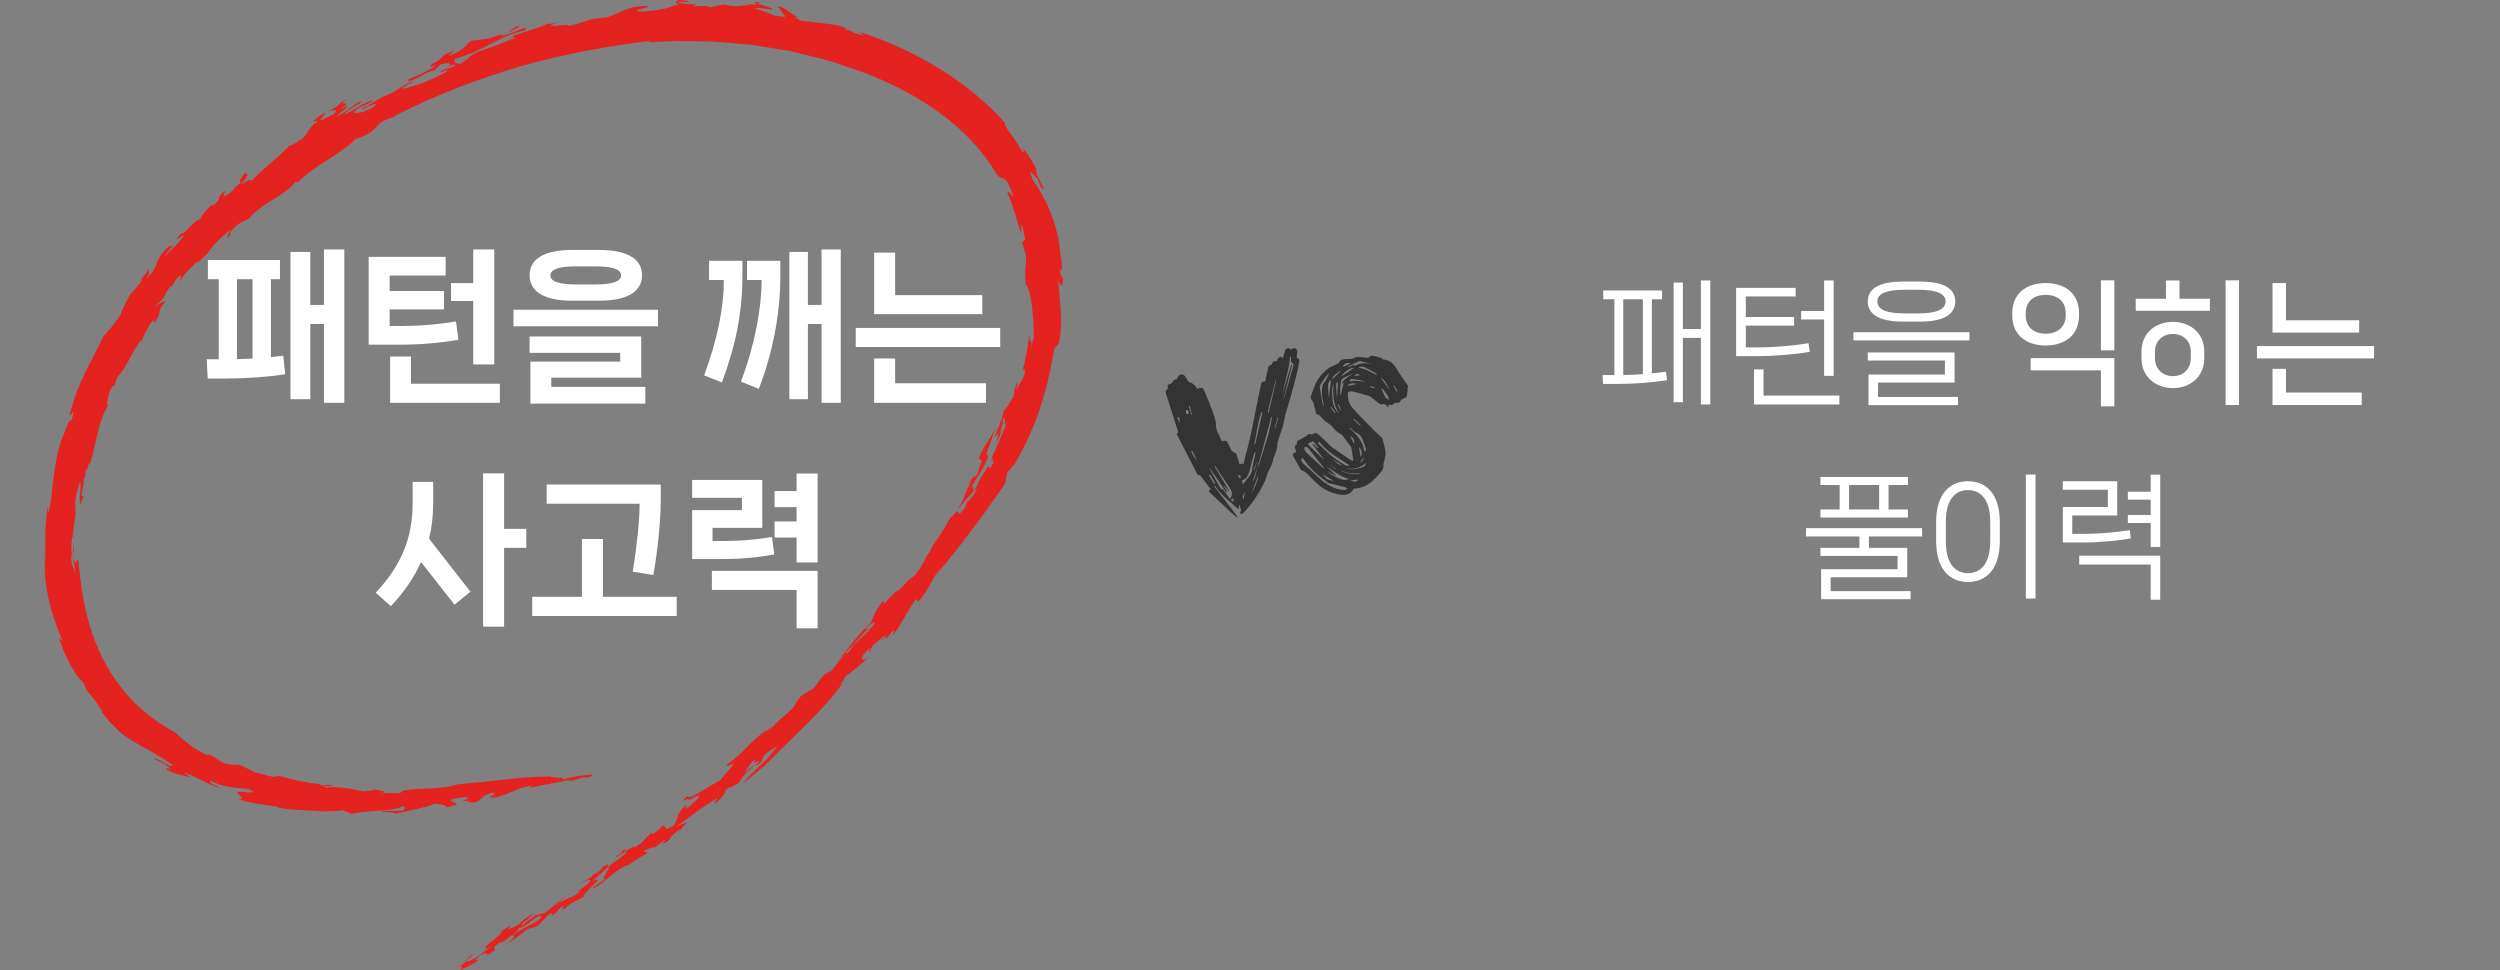<svg width="670" height="260" viewBox="0 0 670 260" fill="none" xmlns="http://www.w3.org/2000/svg">
<rect x="0" y="0" width="670" height="260" fill="#808080" stroke="none"/>
<path d="M79.146 48.784L79.917 48.844C82.142 46.385 85.159 44.574 87.947 42.757C89.352 41.865 90.68 40.931 91.937 40.057C93.203 39.197 94.337 38.292 95.254 37.295C102.958 34.75 98.933 33.184 106.154 31.154L105.817 31.042C116.527 25.603 128.078 21.098 139.702 17.722C151.362 14.434 163.043 12.303 174.075 10.981L174.057 11.343C176.286 11.229 178.511 11.115 180.733 11.003C182.956 10.986 185.169 11.072 187.38 11.092C191.817 10.998 196.184 11.638 200.566 11.938C202.754 12.117 204.894 12.606 207.062 12.917C209.21 13.323 211.407 13.489 213.503 14.106C217.731 15.182 222.019 16.048 226.092 17.602C228.146 18.316 230.231 18.956 232.262 19.722C234.279 20.516 236.27 21.367 238.221 22.284C242.135 24.098 245.882 26.195 249.416 28.554C256.477 33.262 262.608 39.189 266.832 46.273C268.623 48.81 268.426 46.764 270.086 48.975C270.549 50.075 271.794 52.475 271.331 52.686C270.18 50.687 270.334 52.035 269.857 51.401C271.509 54.803 272.551 59.573 273.794 62.758L273.648 59.85C274.194 61.084 274.608 63.147 274.751 64.352C274.371 63.915 274.079 65.743 273.751 64.755C274.462 66.438 274.782 67.663 274.905 68.617C275.042 69.571 275.048 70.245 274.974 70.885C274.762 72.182 274.625 73.293 274.931 76.316C276.31 77.455 277.13 85.291 277.056 90.612L276.268 93.26C276.879 89.678 275.445 93.172 276.156 88.764C275.311 92.392 275.136 95.886 274.011 99.251C274.485 98.668 274.828 98.934 274.582 100.353C273.862 102.424 273.151 102.41 272.348 104.761L272.74 102.307C271.791 103.735 271.96 105.275 271.474 106.743C270.852 107.052 269.429 110.465 269.12 109.637C268.512 112.985 267.669 113.916 266.507 117.358C268.655 114.205 266.684 118.518 267.249 118.33C267.832 117.027 268.375 115.71 268.886 114.379C266.107 119.715 269.609 112.556 268.623 112.628C270.115 110.197 268.378 116.747 270.146 112.354C269.215 115.039 268.523 116.621 267.784 118.195C267.078 119.789 266.335 121.38 265.264 124.131C266.787 120.932 265.447 125.002 266.572 123.446C264.427 127.413 265.767 124.28 264.604 125.225C263.433 127.371 262.542 127.879 261.922 130.139C259.605 133.372 261.693 129.299 260.331 130.807C260.457 130.027 262.068 127.796 263.273 125.697C264.51 123.608 265.347 121.677 264.253 121.7C265.201 119.898 265.67 117.367 266.921 114.756C265.647 116.964 263.456 119.892 262.325 122.846L263.19 123.506C262.016 125.602 262.433 126.419 261.436 127.862C261.648 126.911 260.397 128.108 259.468 129.813C259.885 129.422 260.257 128.736 260.305 129.019C258.471 132.118 258.831 132.944 256.583 136.646C258.814 133.843 259.471 133.395 261.659 130.81C261.828 131.975 260.485 132.867 259.5 134.578C259.574 134.272 259.777 133.915 259.34 134.323L258.471 136.272C255.698 139.802 257.894 135.212 255.512 138.031C253.544 139.751 253.804 141.082 252.353 142.447C252.484 142.385 252.624 142.322 252.732 142.253C252.467 142.596 252.27 142.836 252.118 143.007C252.138 143.007 252.164 143.002 252.181 143.01C250.867 144.987 249.267 146.972 249.302 147.849C248.945 147.892 248.076 149.537 247.736 150.257C247.094 151.44 245.622 154.356 243.651 155.31L243.74 155.193C241.783 157.436 240.032 158.995 240.224 158.316L236.941 161.82L236.719 160.952C234.031 164.389 234.676 164.377 233.234 167.097C230.806 169.128 227.443 173.464 226.212 175.146C225.955 175.378 225.59 175.758 225.018 176.415L226.486 175.286C224.113 177.743 224.681 177.709 223.133 179.348C223.501 179.054 223.579 179.034 222.63 179.871C222.356 180.137 222.056 180.425 221.699 180.774C221.725 180.637 222.079 180.28 222.453 179.937L221.993 180.065C219.559 181.516 219.434 183.419 217.16 185.281C217.337 185.067 217.634 184.699 217.848 184.493C216.546 185.516 214.149 186.447 214.115 187.375C213.792 187.584 213.472 188.081 213.186 188.595L212.255 189.372C212.629 189.046 212.924 188.803 213.175 188.609C212.792 189.289 212.472 189.98 212.292 189.937C211.287 190.909 210.224 191.817 209.184 192.751C208.53 193.223 207.813 194.031 207.248 194.705L206.522 194.974C205.442 196.059 205.314 195.933 205.385 195.748C200.86 198.653 199.689 201.664 194.845 204.834C194.367 205.946 196.279 204.54 196.596 204.623C196.204 205.531 193.965 207.957 192.871 209.211C190.457 210.336 184.092 214.924 184.395 213.304C180.665 216.186 185.935 212.867 184.318 214.615L183.87 214.924C185.224 214.004 186.429 213.461 187.369 213.158C188.012 213.37 184.872 216.141 183.761 216.803L183.97 215.638C180.736 218.574 182.179 218.917 180.53 221.234C177.614 223.173 178.748 221.359 177.745 221.274L174.954 223.636L174.6 223.173C172.803 224.722 172.689 225.49 169.927 227.284C171.504 225.43 165.656 229.783 167.853 227.238C166.268 228.147 166.493 229.355 165.279 229.264C164.611 230.5 166.796 228.572 167.659 228.198C168.793 228.489 164.645 230.86 162.994 232.317C162.577 232.046 163.868 231.026 161.591 232.263C161.363 232.854 160.18 234.028 158.746 234.52C159.081 235.005 156.381 236.236 155.147 237.016C156.578 236.202 158.795 235.239 158.184 236.254C157.249 237.156 156.395 237.867 153.919 239.419L155.744 238.533C154.084 240.653 151.908 240.376 149.134 242.481C150.194 241.418 150.934 240.878 151.768 239.827C150.571 240.99 148.171 243.006 146.132 244.575L143.198 245.397C143.112 245.954 140.384 247.103 140.687 247.603C137.379 249.165 142.818 245.472 142.892 244.9C138.828 246.986 140.296 247.674 136.057 249.102L137.034 247.903C135.76 248.597 133.394 250.331 133.1 250.188C133.197 250.356 133.792 249.922 134.577 249.465C134.389 250.922 129.164 253.561 130.215 254.327L132.003 253.39C129.447 255.152 127.858 256.855 125.565 257.632C123.768 258.16 126.307 256.304 127.11 255.515C124.511 256.826 125.659 257.803 122.531 259.357C124.236 258.66 124.131 259.203 123.305 260C125.122 259.112 128.95 257.309 128.056 257.215L127.356 257.458C127.37 257.098 128.284 256.472 128.69 256.075C131.118 254.767 130.087 255.941 130.686 255.884C134.777 253.781 130.427 254.653 134.08 252.587L134.671 252.516C136.262 251.233 138.936 249.634 139.033 248.719C141.033 248.491 142.912 245.966 144.866 245.317C146.095 246.58 138.768 249.002 137.151 250.936C139.23 250.133 136.474 252.276 135.868 253.079C137.751 251.69 139.65 250.339 141.507 248.925C142.098 248.834 144.278 248.485 145.026 247.283L144.541 247.54C146.783 245.914 145.78 245.712 147.931 244.649C148.328 244.589 147.851 245.206 147.757 245.4C149.714 244.369 149.108 244.103 150.271 243.195C152.205 242.129 149.728 244.389 151.374 243.546C153.139 241.578 154.824 241.438 156.65 240.178C155.341 239.901 163.205 234.188 158.772 236.148C160.112 234.988 161.403 233.757 162.72 232.569C164.357 232.026 160.529 235.788 162.191 235.614C161.043 236.428 159.878 237.225 158.692 237.982C160.006 238.653 165.479 232.249 168.559 231.74C170.438 230.48 169.878 230.66 173.663 228.569L172.429 228.144C174.349 227.01 175.277 227.044 175.477 227.141C176.474 226.301 177.428 225.619 178.422 224.927C178.265 225.244 177.994 225.633 177.397 226.153C179.099 225.619 179.351 225.147 179.625 224.545C180.17 223.768 181.259 222.936 182.353 222.076L181.622 223.176C182.23 222.574 182.973 221.831 182.927 221.619C183.375 221.257 183.79 220.894 184.155 220.517C183.747 220.603 182.636 220.685 180.913 221.705C185.187 218.823 188.214 216.161 192.122 213.95C192.199 214.295 191.04 215.786 191.488 215.458C193.276 214.147 194.753 212.179 194.296 211.953C194.656 211.607 194.942 211.35 195.196 211.13C195.69 211.059 196.273 210.942 197.104 210.299C197.353 210.219 197.718 210.028 198.298 209.545C198.284 208.408 201.717 205.906 202.14 205C201.337 205.6 200.435 206.42 199.532 207.271C200.478 205.654 201.215 204.115 202.543 203.54C200.458 206.146 205.759 201.855 202.22 205.349C205.551 203.815 203.063 203.563 206.056 201.364L208.085 200.035C208.247 200.744 205.485 202.926 206.039 202.706C206.439 202.323 206.816 201.912 207.202 201.515C206.322 203.018 201.417 206.94 199.012 210.056L205.025 205.131C206.742 203.383 208.556 201.524 210.447 199.667C212.327 197.802 214.318 195.973 216.18 194.082C219.885 190.283 223.47 186.615 225.781 183.096L225.552 183.365C225.607 183.216 225.57 183.087 225.481 182.839L225.849 182.676L226.632 181.165C228.329 180.208 230.846 177.791 233.142 175.869C232.123 176.619 231.459 176.934 231.148 176.814C230.937 176.115 230.931 175.726 232.945 173.827C233.296 174.101 232.145 175.363 233.768 174.084C232.902 174.721 233.299 173.812 234.059 172.881C235.313 171.916 237.09 170.027 237.447 170.296C237.056 170.91 236.55 171.241 236.176 171.564C235.785 172.178 238.435 169.647 237.276 171.481L239.058 169.299C240.409 168.293 238.787 170.513 239.39 170.17C242.212 166.405 242.989 163.914 245.503 160.504C245.554 160.806 246.288 161.475 246.097 161.255C248.419 158.938 249.719 155.173 251.933 152.197C251.827 152.808 250.887 153.834 250.287 154.793C257.651 146.118 263.122 138.54 269.383 129.653L269.886 126.705L271.814 124.528C274.754 119.621 276.822 114.95 278.458 110.206C280.078 105.464 281.309 100.622 282.241 95.209C282.775 91.832 283.297 93.315 283.86 91.761C284.177 89.89 284.292 88.35 284.377 87.002C284.394 85.642 284.346 84.468 284.286 83.308C284.097 80.986 283.875 78.729 283.635 75.159C283.972 76.127 284.886 77.821 284.854 74.693C284.557 74.119 284.069 73.77 284.097 71.802L284.486 72.776C284.646 71.865 284.586 70.977 284.472 69.854C284.32 68.731 284.072 67.38 283.923 65.506C282.869 58.948 280.212 52.972 276.967 48.576C274.585 43.311 278.213 48.644 277.947 47.573C279.321 51.489 279.221 50.155 279.924 50.852C278.916 48.873 277.536 46.599 277.713 45.228C276.199 42.528 275.573 41.243 273.44 38.989C274.496 40.137 274.888 41.443 273.819 40.423C273.242 39.309 272.02 37.447 270.914 35.944C269.832 34.427 268.949 33.196 269.415 33.027C259.7 21.99 245.511 13.56 231.217 8.827C228.655 8.444 232.982 9.624 231.548 9.481C227.863 8.861 228.889 8.235 225.947 7.741L227.246 7.664C226.207 7.307 225.15 6.933 224.041 6.724C222.93 6.533 221.799 6.376 220.673 6.236C218.428 5.959 216.194 5.759 214.1 5.473C214.912 5.033 210.784 4.331 214.303 4.696C212.278 4.353 210.207 1.537 208.502 1.757L210.427 4.45C210.27 4.659 207.439 4.053 207.696 4.253C205.991 3.514 203.865 2.591 202.62 2.425C202.086 1.714 205.199 2.354 206.911 2.645C207.322 1.705 201.195 1.077 203.814 0.58C200.066 0.317 204.283 1.097 202.014 1.251L198.787 0.768L201.26 1.308C198.515 1.377 197.541 2.054 193.982 1.205C192.716 1.411 191.462 1.643 190.211 1.994C189.857 1.205 187.495 1.828 185.586 1.634L186.792 1.143C184.235 1.151 183.247 1.011 181.636 0.717C183.07 0.037 183.958 0.897 184.572 0.249L181.744 0C181.762 0.443 179.985 0.783 182.004 1.063C179.416 1.891 178.054 2.788 171.604 3.111C168.607 2.548 174.686 2.231 173.418 1.568C171.721 1.617 170.358 1.734 169.236 2.054C168.11 2.377 167.205 2.754 166.39 3.125C164.759 3.871 163.502 4.596 161.56 4.813C159.058 4.956 157.926 5.322 156.795 5.699C155.661 6.073 154.53 6.49 152.068 7.016C153.539 6.21 148.488 7.136 147.477 6.924C148.074 6.559 148.694 6.276 149.308 5.964C147.82 6.39 146.363 6.644 146.709 6.142C147.149 6.75 140.499 8.47 137.231 9.709L137.988 10.115C135.445 11.115 132.015 12.692 129.235 13.446C127.233 14.188 126.533 14.674 125.967 15.162C125.399 15.642 124.965 16.131 123.562 17.036C121.688 17.205 121.628 16.545 121.954 15.714C123.131 15.574 124.868 14.691 126.684 14.166C129.144 13.023 131.298 11.877 133.48 10.778C134.574 10.232 135.677 9.712 136.837 9.238C137.999 8.787 139.248 8.461 140.579 8.17C142.487 6.207 137.039 9.175 134.426 9.644C134.471 9.535 134.648 9.447 134.834 9.372C134.608 9.444 134.411 9.501 134.191 9.544C135.097 9.158 136.277 8.627 137.294 8.153C138.313 7.698 139.15 7.224 139.308 6.799C136.162 7.79 137.416 8.79 133.372 9.475C130.638 10.809 127.941 10.512 126.159 11.001C124.465 12.237 124.802 13.363 120.149 14.968L121.857 13.417C116.664 15.5 119.837 15.422 115.093 17.419C116.772 16.759 113.819 18.859 116.958 17.482C115.581 18.545 112.253 20.213 109.628 21.161C109.022 21.578 109.608 21.476 109.605 21.778C112.625 20.996 113.787 19.236 116.401 18.916C116.921 18.333 117.481 17.831 118.029 17.294C120.814 16.522 121.337 17.071 119.852 18.03C120.583 17.699 121.191 17.328 121.791 17.253C122.734 18.288 118.44 18.082 117.955 19.476L119.78 18.65C120.343 18.882 119.332 19.487 117.878 20.144C116.449 20.858 114.601 21.69 113.421 22.201C110.614 23.061 108.123 24.058 107.666 23.589L111.119 21.695C109.051 22.107 106.666 24.044 104.666 25.146C104.495 25.14 104.272 25.189 104.015 25.275C104.143 25.269 104.226 25.286 104.255 25.34C103.812 25.54 103.395 25.677 103.001 25.72C101.21 26.64 98.779 28.34 97.042 29.068L97.513 29.428L97.585 29.037C99.219 28.194 101.578 27.323 100.55 28.337C97.073 30.568 95.897 30.182 94.788 30.251C94.985 29.64 95.857 29.12 96.888 28.585C97.942 28.088 99.165 27.611 100.027 26.983C99.264 26.917 98.319 27.394 97.053 28.083C95.817 28.814 94.294 29.805 92.306 30.674C93.323 29.014 96.576 28.077 97.013 26.923C93.906 28.514 93.483 29.594 90.221 31.265C90.398 30.659 93.443 28.785 92.966 28.434L90.806 29.428C95.76 26.386 89.347 28.974 93.131 26.44C91.095 27.226 90.941 28.628 88.027 29.705C88.969 29.602 91.423 28.977 89.121 30.779L86.162 32.245C84.745 32.59 88.581 29.64 86.547 30.436C85.602 31.099 84.713 31.851 83.811 32.579C84.056 32.742 85.502 31.933 84.847 32.83C83.034 33.699 82.719 35.538 81.02 37.172C79.471 38.192 78.217 38.969 77.489 39.078C74.247 42.577 69.413 45.999 66.626 49.358C68.557 47.102 65.934 48.687 64.332 49.518C66.851 47.259 66.357 46.605 65.823 46.319C64.257 47.687 63.806 49.255 64.786 48.801C61.921 50.749 63.34 50.769 60.684 52.321C59.007 53.389 60.867 51.038 60.147 51.241C57.299 53.675 60.064 52.683 56.913 55.248C57.002 55.014 57.253 54.74 56.908 54.837C55.157 56.177 53.737 58.119 53.682 58.736C51.217 59.55 49.109 63.461 48.666 62.384C45.179 66.418 49.643 62.221 49.186 63.247C48.009 65.121 45.022 67.814 44.073 68.657C44.91 67.652 45.501 66.558 46.49 65.749L45.173 66.063C40.354 70.694 43.636 70.3 39.108 74.833C40.845 71.999 39.337 73.61 39.962 72.005C39.454 72.876 36.198 76.727 38.529 74.679C36.966 76.518 35.901 77.818 34.784 79.069C33.784 81 32.618 83.02 32.373 84.351C31.407 85.734 30.502 86.893 29.707 87.879C28.882 88.836 28.191 89.633 27.651 90.261C24.6 96.714 21.004 102.379 19.047 109.709L19.27 109.2C17.273 114.676 21.024 107.086 19.101 112.799C18.45 111.745 17.424 116.064 16.47 117.838C14.131 124.971 14.379 130.538 13.114 137.268C12.925 137.197 12.737 136.734 12.845 135.403C12.023 140.611 12.048 144.91 12.174 149.714L12.054 149.512C11.64 157.279 13.642 164.406 16.805 171.898C16.45 171.327 16.033 171.293 15.75 170.847C16.999 174.798 19.821 180.951 22.286 182.796C23.192 185.121 23.786 185.71 24.437 186.447C24.763 186.815 25.117 187.218 25.585 187.872C25.817 188.201 26.077 188.592 26.38 189.075C26.714 189.529 27.094 190.072 27.534 190.732C27.654 191.109 27.002 190.366 26.697 190.075C27.611 191.331 28.459 192.357 29.328 193.365C30.265 194.308 31.201 195.251 32.307 196.365C33.638 197.47 34.886 198.15 35.943 198.824C37.009 199.493 37.983 200.024 39.003 200.535C40.008 201.067 41.017 201.641 42.162 202.378C43.347 203.049 44.67 203.883 46.276 205.003C45.964 206.297 42.042 202.689 41.339 203.42C42.796 204.092 44.079 204.597 45.767 206.02C44.407 205.74 45.367 206.134 44.362 206.04C45.61 207.288 50.874 208.202 50.76 208.302C50.946 208.134 50.512 207.742 49.144 207.025C51.054 207.311 56.014 210.422 59.653 211.499C58.524 211.013 55.079 209.328 56.645 209.331C61.161 211.527 63.181 210.885 66.58 211.496C68.674 212.396 67.805 212.421 66.46 212.347C65.114 212.276 63.335 211.964 63.598 212.538C64.22 213.093 65.78 214.381 63.818 214.061C67.771 215.569 70.919 215.601 74.587 216.215L74.435 216.435C79.614 217.403 85.179 217.035 89.421 217.809L87.167 217.335C88.018 217.243 90.592 217.58 92.034 217.098C91.852 217.503 95.174 218.026 93.794 218.306C94.963 217.726 97.859 217.546 100.787 217.357C103.704 217.109 106.646 216.826 107.863 216.101C109.225 216.358 108.183 216.952 107.786 217.277C104.583 217.369 103.489 217.06 101.815 217.652C104.486 217.575 106.457 217.84 106.06 218.152C108.708 217.223 114.987 216.409 116.218 215.418C118.178 215.621 120.04 215.641 119.446 216.398C127.441 214.955 115.235 214.827 124.282 213.653C128.49 213.741 120.383 215.107 126.099 214.535L125.068 214.798C129.43 215.912 127.773 213.155 132.383 212.433C133.16 213.278 129.275 213.653 132.58 213.795C136.782 212.838 138.359 211.09 142.607 210.579L142.027 211.11C144.704 210.527 149.942 209.648 152.588 209.014C152.753 209.173 152.359 209.228 151.862 209.385C156.867 208.711 153.819 208.468 157.986 208.268L159.043 207.565C156.952 207.671 152.945 208.039 150.497 209.111C152.942 208.042 146.235 208.748 147.343 207.674L146.9 208.102C139.939 208.065 131.306 209.571 122.734 210.162C117.486 211.859 113.57 210.876 107.86 211.901C107.02 213.053 106.789 212.259 101.83 212.587C104.458 212.381 102.118 211.721 100.47 211.613C99.51 211.896 98.333 211.993 97.153 212.084C96.136 211.753 90.015 210.545 87.707 211.062C84.765 210.453 88.438 210.762 89.104 210.582C87.953 209.896 86.641 210.853 85.699 210.339C85.699 210.339 85.761 210.222 86.076 210.208C81.551 209.685 78.926 209.056 74.41 207.839C74.101 208.322 72.936 208.205 71.613 207.851C70.29 207.482 68.794 206.977 67.728 206.874C68.471 206.771 65.354 205.617 64.169 204.986C63.278 204.986 62.406 204.917 61.529 204.849C60.238 204.697 59.476 204.249 58.65 203.735C57.839 203.189 56.987 202.538 55.448 202.015L56.065 202.529C53.703 201.924 48.655 198.156 47.11 196.39C42.345 193.845 38.543 190.843 35.383 187.655C32.347 184.356 29.848 180.956 27.931 177.237C24.077 169.793 21.966 161.666 21.049 150.466C20.632 149.017 20.552 151.571 19.995 150.446C19.758 148.138 19.801 147.601 19.787 145.484C19.487 147.358 19.867 147.055 19.552 146.818C19.655 147.903 19.801 148.98 19.95 150.052C19.875 150.212 19.824 149.857 19.681 150.174C19.838 151.257 20.144 152.514 20.221 153.899C19.764 151.951 18.881 151.428 19.096 148.646C19.215 148.855 19.258 149.212 19.358 149.932C19.341 147.661 18.961 147.549 19.164 145.83C19.375 143.733 19.113 144.244 19.475 143.981C19.678 141.816 19.955 139.657 20.304 137.511C19.607 134.163 21.144 130.287 21.426 129.287C22.001 130.099 20.989 133.581 21.529 135.246L22.346 133.009L21.786 132.792C22.012 131.707 22.201 130.621 22.455 129.542L22.532 129.741C22.375 129.319 22.223 128.876 22.566 128.079C22.672 127.953 22.883 127.665 22.855 128.033C22.88 127.236 22.949 126.448 22.995 125.651C23.306 127.119 23.592 123.657 24.217 124.151C25.237 120.461 25.683 118.064 26.223 115.793C26.754 113.525 27.394 111.385 29.062 108.415C28.348 109.317 28.816 106.006 29.782 104.135C30.436 103.104 30.707 102.899 30.633 103.698C30.91 102.827 31.156 101.939 31.459 101.073C33.927 98.482 34.827 95.217 37.783 91.141L37.911 91.524C38.586 89.77 39.406 87.907 41.117 85.685L41.331 86.453C43.619 83.917 41.788 83.574 44.376 80.769C43.825 80.366 42.125 82.091 41.397 82.023C42.451 81.671 45.05 78.507 44.096 78.969C46.25 75.796 45.784 76.924 46.098 76.761L47.227 74.776C49.018 72.762 48.432 74.684 48.092 75.684C49.163 73.319 51.369 71.614 53.385 69.626L52.823 70.674C53.682 69.78 54.591 68.926 55.479 68.063C56.796 65.952 59.239 63.541 61.729 61.593L60.744 63.715C62.655 62.535 61.364 62.718 61.687 62.207C63.977 59.539 64.937 59.473 66.654 58.642C68.454 56.457 70.839 54.946 73.118 53.503C75.407 52.061 77.64 50.775 79.149 48.798M206.642 195.131L207.116 194.862C206.354 195.793 205.956 196.362 206.642 195.131ZM228.786 172.978C226.518 176.02 226.986 174.826 226.629 174.883C229.314 172.307 230.469 170.564 232.882 168.316C232.4 168.593 232.157 168.513 231.937 168.545C232.842 167.599 233.859 166.751 234.493 166.711C234.059 168.502 227.318 173.858 228.786 172.978ZM179.739 224.27C179.802 224.136 179.876 223.99 179.97 223.839L179.988 223.825L179.742 224.27H179.739ZM193.839 211.727C194.165 211.699 194.587 211.473 195.064 211.159C194.647 211.207 194.265 211.279 193.839 211.727ZM221.993 186.89C222.882 186.544 224.156 185.016 225.087 183.916C224.587 184.37 223.704 185.198 221.993 186.89ZM210.327 5.33C211.487 5.376 213.706 5.37 211.795 4.788C210.798 4.942 209.07 4.111 208.199 4.453C208.09 4.411 208.073 4.405 208.01 4.379C209.104 4.862 209.996 5.259 210.327 5.33ZM103.272 27.8C103.284 27.389 103.838 26.652 103.238 26.663C103.326 26.629 103.438 26.58 103.532 26.54C103.226 26.563 102.969 26.586 103.126 26.415C102.292 26.777 101.415 27.146 100.898 27.537C101.187 28.708 99.602 29.762 103.272 27.803" fill="#E42320"/>
<path d="M345.766 93.675C346.238 93.525 346.766 93.234 347.021 93.307C347.344 93.4 347.536 93.764 347.617 94.059C347.704 94.376 347.605 94.747 347.573 95.096C347.536 95.519 347.32 95.965 348.005 96.182C348.227 96.252 348.25 96.688 348.202 96.967C348.011 98.058 347.796 99.154 347.516 100.249C346.95 102.473 346.349 104.696 345.739 106.919C345.189 108.922 344.41 110.937 344.093 112.923C343.774 114.918 342.764 116.881 342.335 118.858C342.289 119.069 342.396 119.272 342.356 119.483C342.253 120.009 342.188 120.544 341.959 121.062C341.571 121.942 341.244 122.796 341.085 123.699C340.916 124.651 340.233 125.633 339.801 126.605C339.645 126.956 339.56 127.315 339.452 127.67C339.39 127.872 339.374 128.076 339.289 128.276C338.32 130.554 337.025 132.778 335.412 134.939C334.766 135.804 333.992 136.634 333.243 137.467C333.119 137.605 332.834 137.718 332.614 137.764C332.526 137.782 332.291 137.566 332.332 137.496C332.865 136.595 332.258 135.902 332.148 135.11C332.057 135.601 331.968 136.091 331.898 136.468C329.676 134.519 327.252 132.585 325.605 130.186C325.59 130.164 325.534 130.163 325.363 130.111C325.486 130.355 325.54 130.537 325.655 130.686C326.849 132.223 328.058 133.753 329.251 135.29C330.143 136.439 331.02 137.597 331.824 138.819C331.416 138.536 330.955 138.287 330.608 137.966C328.473 135.983 326.362 133.984 324.246 131.988C323.986 131.742 323.722 131.487 324.496 131.154C323.571 129.931 322.679 128.748 321.784 127.567C321.74 127.509 321.7 127.414 321.628 127.41C320.631 127.339 320.671 126.648 320.412 126.152C318.792 123.042 317.191 119.923 315.59 116.806C315.459 116.552 315.147 116.318 315.692 115.972C315.79 115.911 315.705 115.642 315.655 115.484C314.894 113.084 314.121 110.687 313.358 108.288C313.063 107.36 312.775 106.429 312.498 105.495C312.382 105.105 312.225 104.716 312.884 104.318C313.005 104.245 312.985 103.976 312.957 103.815C312.848 103.175 312.936 103.083 313.797 102.824C313.974 102.771 314.201 102.548 314.234 102.408C314.354 101.891 314.73 101.642 315.447 101.621C315.509 101.429 315.509 101.229 315.638 101.073C315.852 100.817 316.122 100.465 316.421 100.384C316.718 100.304 317.216 100.428 317.388 100.605C317.75 100.977 317.961 101.439 318.223 101.869C318.401 102.161 318.522 102.398 319.054 102.537C319.682 102.702 320.057 103.24 320.496 103.645C320.672 103.807 320.728 104.045 320.839 104.25C321.895 103.777 322.313 103.78 322.649 104.529C323.486 106.396 324.261 108.289 324.95 110.209C325.381 111.41 325.859 112.639 325.863 113.927C325.866 115.578 326.94 116.798 327.399 118.25C328.469 117.98 328.696 118.02 329.057 118.688C329.441 119.397 329.734 120.144 330.112 120.855C330.19 121.002 330.493 121.049 330.663 121.164C330.921 121.34 331.284 121.494 331.371 121.734C331.677 122.585 331.884 123.468 332.128 124.334C332.508 124.317 332.866 124.301 333.272 124.283C333.289 124.252 333.346 124.184 333.356 124.119C333.606 122.71 334.017 121.3 334.392 119.887C335.292 116.494 335.873 113.104 336.574 109.713C337.041 107.45 337.493 105.186 337.955 102.923C338.058 102.419 338.185 102.334 339.101 102.163C339.334 101.045 339.572 99.916 339.801 98.787C339.882 98.388 339.926 97.999 340.639 97.816C340.754 97.787 340.871 97.573 340.918 97.442C341.095 96.936 341.424 96.648 342.113 96.837C342.309 96.483 342.399 96.117 342.685 95.854C343.12 95.452 343.487 95.643 343.812 96.041C344.036 95.237 344.192 94.559 344.432 93.885C344.506 93.68 344.776 93.442 345.029 93.303C345.15 93.236 345.472 93.332 345.641 93.415C345.75 93.469 345.746 93.632 345.764 93.675L345.766 93.675ZM336.95 125.252C337.106 125 337.327 124.749 337.408 124.496C338.228 121.917 339.081 119.337 339.811 116.758C340.284 115.087 340.566 113.416 340.933 111.744C340.857 111.747 340.78 111.75 340.703 111.753C339.846 114.98 339.003 118.207 338.124 121.434C337.778 122.709 337.35 123.983 336.966 125.263C336.829 125.65 336.681 126.035 336.556 126.421C336.298 127.215 336.054 128.01 335.803 128.805C335.867 128.806 335.932 128.807 335.996 128.808C336.142 128.407 336.326 128.005 336.427 127.604C336.625 126.82 336.778 126.037 336.949 125.252L336.95 125.252ZM325.746 124.925C325.674 124.957 325.601 124.988 325.529 125.02C326.826 127.195 328.124 129.37 329.42 131.545C329.373 131.566 329.324 131.588 329.277 131.609C328.847 131.103 328.417 130.597 327.987 130.091C327.958 130.107 327.93 130.123 327.901 130.138C328.238 130.708 328.576 131.278 328.913 131.847C328.829 131.885 328.745 131.924 328.662 131.962C327.198 129.822 325.734 127.681 324.269 125.542C324.227 125.559 324.186 125.577 324.144 125.594C325.2 127.483 326.255 129.372 327.311 131.26C327.363 131.238 327.415 131.215 327.468 131.193C327.471 131.119 327.473 131.046 327.476 130.972C327.518 130.96 327.56 130.947 327.602 130.935C328.284 131.862 328.966 132.788 329.648 133.714C330.405 132.696 330.226 131.831 329.766 131.072C328.936 129.702 327.964 128.395 327.072 127.052C326.608 126.353 326.186 125.635 325.746 124.926L325.746 124.925ZM343.953 106.951C343.966 106.967 343.979 106.983 343.991 106.999C344.305 105.984 344.634 104.97 344.93 103.954C345.516 101.951 346.091 99.947 346.646 97.943C346.701 97.746 346.686 97.442 346.524 97.37C345.955 97.115 345.942 96.681 345.962 96.219C345.97 96.02 346.008 95.817 346.032 95.617C345.93 95.626 345.827 95.635 345.725 95.644C345.527 98.9 344.345 102.191 343.701 105.462C344.491 102.872 345.281 100.281 346.071 97.69C346.15 97.69 346.229 97.689 346.308 97.689C345.523 100.776 344.737 103.864 343.952 106.951L343.953 106.951ZM333.069 129.687C333.133 129.683 333.197 129.679 333.262 129.675C334.057 128.3 335.741 127.086 335.569 125.534C335.553 125.38 335.652 125.202 335.688 125.036C335.959 123.786 336.229 122.536 336.499 121.286C336.394 121.288 336.291 121.29 336.186 121.293C335.861 122.446 335.531 123.599 335.211 124.752C335 125.51 334.921 126.282 334.566 127.024C334.264 127.652 334.028 128.418 332.81 128.75C332.897 129.064 332.983 129.375 333.069 129.686L333.069 129.687ZM336.14 119.016C336.23 119.012 336.32 119.007 336.409 119.003C337.042 116.166 337.674 113.329 338.307 110.491C338.221 110.494 338.135 110.497 338.049 110.5C337.006 113.352 336.824 116.176 336.139 119.016L336.14 119.016ZM342.033 101.963C341.994 101.964 341.956 101.963 341.917 101.964C341.89 102.013 341.85 102.063 341.838 102.111C341.274 104.317 340.707 106.524 340.155 108.73C339.997 109.36 339.881 109.989 339.747 110.618C339.828 110.615 339.91 110.611 339.99 110.607C340.671 107.726 341.352 104.845 342.033 101.964L342.033 101.963ZM337.229 127.337C336.596 129.038 335.98 130.697 335.364 132.355C336.216 130.708 337.1 129.063 337.229 127.337ZM324.338 127.212C324.223 127.26 324.108 127.308 323.993 127.357C324.453 128.133 324.911 128.909 325.371 129.685C325.47 129.643 325.571 129.601 325.67 129.558C325.226 128.776 324.782 127.994 324.339 127.211L324.338 127.212ZM319.547 120.848C319.447 120.884 319.347 120.92 319.246 120.957C319.582 121.905 320.255 122.713 320.884 123.54C320.438 122.643 319.993 121.745 319.547 120.848ZM317.746 109.966C317.919 111.053 317.944 111.078 318.603 110.909C318.517 109.848 318.451 109.77 317.746 109.966ZM333.276 133.861C333.406 133.152 333.536 132.444 333.666 131.735C333.304 132.46 332.784 133.192 333.276 133.861ZM318.859 108.754C318.769 108.779 318.677 108.806 318.587 108.831C318.812 109.639 319.038 110.446 319.264 111.254C319.32 111.238 319.376 111.222 319.432 111.206C319.242 110.388 319.051 109.57 318.86 108.753L318.859 108.754ZM341.574 114.726C341.63 114.721 341.687 114.717 341.743 114.712C342.035 113.766 342.326 112.82 342.618 111.874C342.549 111.873 342.479 111.874 342.41 111.873C342.131 112.824 341.853 113.775 341.574 114.726ZM331.721 127.321C331.967 127.725 332.17 128.058 332.372 128.391C332.355 127.969 332.995 127.259 331.721 127.321ZM316.058 113.214C316.136 113.185 316.213 113.157 316.291 113.128C315.647 112.839 316.768 111.897 315.469 111.776C315.683 112.298 315.87 112.756 316.057 113.214L316.058 113.214ZM330.347 133.521C329.729 133.92 329.804 134.117 330.765 134.503C330.605 134.127 330.478 133.83 330.347 133.521ZM336.803 123.96C336.764 123.959 336.727 123.958 336.688 123.957C336.454 124.611 336.219 125.265 335.984 125.918C336.051 125.919 336.117 125.922 336.184 125.923C336.39 125.268 336.596 124.615 336.803 123.96Z" fill="#333333"/>
<path d="M373.814 107.944C373.389 108.503 372.794 108.656 372.036 108.503C372.091 108.73 372.13 108.892 372.168 109.053C372.131 109.072 372.094 109.091 372.058 109.11C371.89 108.97 371.714 108.836 371.556 108.689C371.287 108.438 371.128 108.131 370.421 108.355C370.158 108.438 369.704 108.226 369.469 108.051C368.697 107.477 368.008 106.843 367.236 106.268C367.005 106.096 366.614 106.038 366.286 105.94C365.69 105.763 365.094 105.588 364.488 105.425C363.776 105.232 363.081 105.004 362.329 104.881C361.632 104.768 361.181 105.021 361.214 105.557C361.269 106.447 361.324 107.374 361.712 108.155C362.158 109.053 362.9 109.848 363.63 110.62C365.2 112.281 366.841 113.901 368.464 115.531C369.009 116.078 369.593 116.6 370.15 117.14C370.298 117.283 370.482 117.43 370.526 117.609C370.822 118.808 371.185 119.996 371.321 121.231C371.401 121.962 371.113 122.772 370.977 123.547C370.913 123.918 370.702 124.319 370.765 124.654C370.925 125.498 370.321 126.26 369.699 126.973C368.92 127.869 368.073 128.785 367.043 129.53C366.063 130.238 364.826 130.775 363.482 130.897C363.26 130.917 363.036 130.937 362.831 130.955C361.966 132.382 361.003 132.815 359.175 132.548C356.78 132.199 354.924 131.259 353.451 129.985C352.217 128.917 351.153 127.736 349.984 126.624C349.784 126.434 349.417 126.351 349.147 126.202C348.937 126.085 348.677 125.978 348.576 125.807C347.877 124.614 347.192 123.415 346.551 122.197C346.318 121.755 346.608 121.373 347.405 121.167C347.306 120.86 347.215 120.578 347.127 120.295C347.01 119.917 346.895 119.55 347.442 119.15C347.567 119.058 347.536 118.84 347.553 118.681C347.599 118.271 347.8 117.948 348.431 117.794C348.596 117.754 348.748 117.627 348.901 117.536C349.181 117.37 349.456 117.197 349.74 117.034C349.857 116.966 350.028 116.935 350.109 116.856C350.773 116.206 350.797 116.197 351.609 116.481C352.489 115.973 352.794 115.944 353.4 116.48C354.304 117.28 355.141 118.123 356.006 118.948C356.32 119.248 356.586 119.584 356.954 119.844C358.476 120.916 360.025 121.968 361.574 123.019C361.847 123.204 362.172 123.348 362.472 123.511C362.539 123.485 362.605 123.46 362.672 123.434C362.623 123.006 362.587 122.576 362.522 122.151C362.414 121.448 362.29 120.748 362.166 120.048C362.148 119.944 362.115 119.839 362.052 119.753C361.407 118.867 360.765 117.98 360.095 117.108C359.873 116.819 359.646 116.498 359.29 116.318C358.14 115.741 357.455 114.886 356.764 114.02C356.57 113.777 356.201 113.628 355.922 113.429C355.602 113.201 355.284 112.971 354.981 112.73C354.307 112.195 354.047 111.386 353.02 111.074C352.811 111.011 352.716 110.745 352.661 110.547C352.419 109.657 352.224 108.754 351.977 107.866C351.921 107.664 351.687 107.517 351.6 107.321C351.461 107.008 351.214 106.678 351.298 106.351C351.522 105.482 351.898 104.611 352.216 103.741C352.687 102.449 353.336 101.232 354.542 100.051C355.056 99.549 355.515 99.007 356.169 98.606C356.788 98.227 357.517 97.962 358.182 97.624C358.575 97.425 358.98 97.238 359.045 96.812C359.068 96.666 359.512 96.393 359.774 96.345C360.364 96.235 360.964 96.203 361.549 96.189C362.068 96.177 362.517 96.202 363.046 95.872C363.342 95.689 363.887 95.653 364.276 95.671C365.095 95.71 365.886 95.828 366.691 95.913C367.402 95.212 367.507 95.249 368.491 95.481C369.306 95.672 370.164 95.764 370.63 96.323C373.696 96.665 374.06 98.799 375.252 100.378C375.811 101.116 376.271 101.904 376.805 102.655C377.108 103.082 377.595 103.436 377.198 104.072C377.133 104.176 377.263 104.31 377.248 104.436C377.17 105.058 377.189 105.693 376.929 106.302C376.813 106.573 376.12 106.794 375.474 107.159C375.169 107.932 374.97 108.049 373.814 107.945L373.814 107.944ZM361.685 124.725C358.777 122.76 355.52 121.08 353.632 118.43C353.008 118.699 353.294 118.875 353.481 119.061C355.4 120.964 357.369 122.831 359.923 124.296C360.431 124.588 360.799 125.024 361.686 124.726L361.685 124.725ZM354.643 125.49C354.7 125.457 354.756 125.424 354.813 125.39C354.722 125.265 354.636 125.137 354.539 125.016C353.253 123.412 351.944 121.819 350.695 120.196C350.422 119.841 350.173 119.637 349.5 119.905C349.514 119.982 349.533 120.065 349.541 120.151C349.626 121.002 350.381 121.517 350.994 122.098C352.197 123.237 353.425 124.361 354.644 125.49L354.643 125.49ZM349.149 122.79C348.604 122.991 348.661 123.185 348.789 123.474C349.232 124.483 350.324 125.096 351.135 125.878C352.292 126.997 353.511 128.078 354.73 129.157C355.125 129.508 355.191 129.484 355.817 129.231C353.013 127.444 350.883 125.24 349.15 122.791L349.149 122.79ZM355.528 129.347C355.468 129.431 355.409 129.516 355.349 129.6C356.687 130.454 358.177 131.146 360.095 131.33C360.387 131.358 360.789 131.139 361.14 131.034C360.913 130.861 360.692 130.682 360.451 130.519C360.393 130.48 360.26 130.505 360.174 130.483C359.413 130.293 358.658 130.096 357.895 129.909C357.11 129.716 356.317 129.533 355.528 129.347ZM361.543 128.366C358.951 127.647 357.368 126.167 355.473 124.951C356.326 125.768 357.18 126.586 358.033 127.403C357.985 127.439 357.938 127.474 357.89 127.51C357.515 127.311 357.127 127.124 356.77 126.911C356.43 126.707 356.123 126.476 355.671 126.167C356.654 127.337 358.063 127.927 359.539 128.464C360.108 128.671 360.682 128.731 361.543 128.366ZM354.855 123.246C354.864 123.233 354.871 123.22 354.88 123.208C353.833 121.814 352.786 120.421 351.739 119.028C351.81 118.989 351.882 118.95 351.954 118.911C352.362 119.312 352.77 119.713 353.178 120.114C353.247 120.073 353.315 120.032 353.384 119.991C352.892 119.4 352.401 118.808 351.937 118.252C351.387 118.479 351.045 118.62 350.653 118.783C350.675 118.945 350.619 119.168 350.737 119.284C352.095 120.614 353.478 121.928 354.855 123.246ZM365.62 120.913C365.722 120.912 365.825 120.91 365.928 120.909C365.982 120.682 366.123 120.431 366.073 120.233C365.952 119.753 365.759 119.292 365.566 118.833C365.09 117.698 364.847 116.442 363.263 115.876C363.126 115.827 363.042 115.715 362.943 115.625C362.57 115.285 362.2 114.943 361.829 114.602C361.761 114.636 361.692 114.669 361.624 114.703C363.625 116.47 365.316 118.377 365.619 120.914L365.62 120.913ZM356.245 99.933C355.262 100.935 354.555 101.946 353.959 102.988C353.816 103.236 353.669 103.525 353.701 103.755C353.909 105.202 354.153 106.64 354.42 108.073C354.476 108.374 354.687 108.638 354.827 108.919C354.715 108.053 354.441 107.249 354.318 106.41C354.217 105.727 354.236 105.007 354.314 104.293C354.38 103.684 354.317 103.113 354.94 102.431C355.593 101.717 355.803 100.824 356.245 99.933ZM362.492 100.122C361.769 100.469 361.048 100.819 360.321 101.162C359.679 101.464 359.372 101.847 359.359 102.367C359.347 102.894 359.226 103.437 359.185 103.968C359.153 104.371 359.157 104.772 359.178 105.167C359.198 105.548 359.261 105.922 359.305 106.298C359.281 106.293 359.257 106.288 359.232 106.283C359.526 105.057 359.819 103.83 360.115 102.594C359.982 102.651 359.83 102.716 359.536 102.844C360.056 101.593 361.471 101.004 362.492 100.121L362.492 100.122ZM357.372 102.73C356.833 104.22 357.009 105.625 357.126 107.033C357.268 108.752 357.905 110.069 358.929 110.795C357.091 108.43 357.294 105.574 357.372 102.73ZM361.117 98.305C361.143 98.341 361.168 98.376 361.195 98.412C361.772 98.201 362.348 97.992 362.997 97.756C362.926 97.945 362.895 98.027 362.847 98.154C364.71 97.073 366.321 97.27 367.942 97.675C366.955 97.337 365.917 97.089 364.867 96.861C364.652 96.814 364.342 96.764 364.157 96.847C363.13 97.311 362.127 97.815 361.116 98.305L361.117 98.305ZM364.265 98.358C364.251 98.436 364.236 98.513 364.222 98.591C366.115 98.897 367.487 99.763 368.969 100.53C368.924 100.329 368.892 100.107 368.718 100.011C367.63 99.41 366.537 98.813 365.382 98.277C365.146 98.168 364.644 98.324 364.265 98.358L364.265 98.358ZM370.128 103.884C370.368 104.462 370.555 105.062 370.861 105.611C371.171 106.167 371.204 106.899 372.363 107.143C371.879 105.847 371.149 104.803 370.128 103.884ZM356.716 101.889C356.652 101.878 356.587 101.867 356.523 101.856C356.31 102.262 355.918 102.695 355.916 103.068C355.91 104.278 356.047 105.465 356.131 106.68L356.716 101.889ZM366.016 102.415C365.552 102.242 365.12 102.023 364.617 101.91C363.937 101.757 363.218 101.647 362.485 101.594C362.085 101.565 361.66 101.721 361.729 102.214C363.303 101.863 364.634 102.162 366.016 102.415L366.016 102.415ZM360.588 125.519C360.822 125.583 361.045 125.668 361.292 125.709C362.392 125.887 363.534 125.679 364.692 125.37C365.662 125.111 365.902 124.924 366.179 123.974C364.46 125.595 362.6 125.796 360.588 125.519ZM359.597 100.82C360.672 100.09 361.669 99.414 362.832 98.624C362.497 98.633 362.265 98.58 362.112 98.65C360.926 99.198 359.591 100.302 359.598 100.819L359.597 100.82ZM358.298 106.381C358.319 106.378 358.34 106.375 358.361 106.372C358.433 105.02 358.505 103.669 358.577 102.317C358.302 102.505 358.117 102.721 358.106 102.915C358.074 103.442 358.102 103.963 358.133 104.481C358.173 105.117 358.242 105.748 358.298 106.381ZM357.395 128.865C356.401 128.273 355.43 127.694 354.457 127.115C355.414 128.412 355.889 128.682 357.395 128.865ZM359.414 126.055C360.025 126.888 363.975 127.46 364.616 126.795C362.591 127.068 360.887 126.796 359.414 126.055ZM372.441 104.561C371.761 103.337 371.35 101.977 369.967 101.105C370.792 102.257 371.616 103.409 372.441 104.561ZM364.6 122.403C365.199 121.895 364.978 120.564 364.198 119.755C364.335 120.657 364.465 121.512 364.6 122.403ZM359.462 99.279C357.822 100.163 356.889 101.212 357.088 101.66C357.862 100.884 358.662 100.081 359.462 99.279ZM362.074 97.34C360.831 97.142 360.419 97.326 359.76 98.398C360.493 98.063 361.228 97.728 362.074 97.34ZM363.628 102.911C362.538 102.565 361.303 102.805 361.201 103.408C362.039 103.236 362.888 103.062 363.628 102.911ZM359.777 124.732C358.879 124.149 357.981 123.566 357.083 122.983C357.912 123.623 358.394 124.546 359.777 124.732ZM361.882 128.776C362.975 129.239 363.527 129.163 364.027 128.51C363.251 128.606 362.567 128.691 361.882 128.776ZM361.857 116.903C362.199 117.587 362.489 118.167 362.779 118.747C362.848 118.719 362.918 118.69 362.987 118.662C362.848 118.017 362.837 117.317 361.857 116.903ZM362.913 112.237C362.842 112.286 362.771 112.334 362.7 112.382C363.304 112.957 363.908 113.532 364.512 114.108C364.575 114.068 364.637 114.029 364.699 113.99C364.104 113.406 363.508 112.822 362.913 112.238L362.913 112.237ZM364.62 100.57C363.787 100.057 363.551 100.087 362.951 100.72L364.62 100.57ZM373.703 103.304C373.632 103.331 373.562 103.359 373.491 103.387C373.751 103.913 374.012 104.438 374.272 104.965C374.358 104.929 374.442 104.895 374.528 104.859C374.253 104.341 373.978 103.822 373.703 103.304ZM357.727 110.729C357.793 110.697 357.859 110.666 357.925 110.634C357.57 110.116 357.214 109.599 356.859 109.081C356.775 109.121 356.691 109.161 356.607 109.2C356.981 109.71 357.354 110.22 357.727 110.729ZM365.561 122.851C365.481 122.828 365.399 122.805 365.319 122.782C365.075 123.112 364.832 123.442 364.587 123.773C364.677 123.798 364.767 123.822 364.857 123.847C365.091 123.515 365.326 123.183 365.56 122.852L365.561 122.851ZM359.25 109.955C359.309 109.929 359.367 109.903 359.425 109.877C359.196 109.38 358.968 108.882 358.739 108.383C358.667 108.412 358.595 108.439 358.522 108.468C358.765 108.963 359.007 109.459 359.25 109.955ZM367.122 103.524C367.083 103.582 367.043 103.642 367.004 103.701C367.433 103.818 367.862 103.934 368.291 104.051C368.352 103.958 368.414 103.865 368.475 103.772C368.024 103.689 367.573 103.606 367.123 103.523L367.122 103.524ZM357.929 125.793C357.974 125.766 358.019 125.739 358.064 125.711C357.568 125.374 357.073 125.037 356.577 124.699C356.558 124.712 356.541 124.724 356.523 124.738C356.991 125.09 357.46 125.441 357.928 125.794L357.929 125.793Z" fill="#333333"/>
<path d="M86.82 81.728H83.168V67.516H77.844V106.984H83.168V86.832H86.82V107.952H92.276V66.856H86.82V81.728ZM72.608 74.82H75.028V69.672H55.712V74.82H58.616V96.292H55.404L55.668 101.44H60.464C65.832 101.44 71.728 101.044 76.436 100.296L75.908 95.324L72.608 95.72V74.82ZM67.68 96.072C66.228 96.16 64.82 96.248 63.5 96.248V74.82H67.68V96.072ZM132.459 97.656V66.856H126.827V75.876H120.887V80.672H126.827V97.656H132.459ZM122.207 86.172C117.499 86.92 112.571 87.36 108.127 87.36H104.431V82.916H118.995V77.988H104.431V73.852H119.435V68.836H98.799V92.376H107.159C112.879 92.376 118.379 91.848 122.867 91.056L122.207 86.172ZM110.151 95.544H104.563V107.952H133.955V102.848H110.151V95.544ZM160.674 80.584C167.318 80.584 172.07 78.604 172.07 73.72C172.07 68.968 167.318 66.988 160.674 66.988H153.282C146.638 66.988 141.93 68.968 141.93 73.72C141.93 78.604 146.638 80.584 153.282 80.584H160.674ZM154.426 76.228C150.026 76.228 147.518 75.524 147.518 73.808C147.518 72.092 150.026 71.388 154.426 71.388H159.574C163.974 71.388 166.438 72.092 166.438 73.808C166.438 75.48 163.974 76.228 159.574 76.228H154.426ZM176.338 87.448V83.004H137.618V87.448H176.338ZM172.95 108.172V103.684H147.738V101.22H171.85V90.176H141.93V94.576H166.218V96.908H142.15V108.172H172.95ZM220.174 81.728H216.522V67.516H211.55V106.984H216.522V86.832H220.174V107.952H225.322V66.856H220.174V81.728ZM190.034 69.892V75.04H193.994C193.994 82.344 192.322 90.792 188.714 100.604L193.466 102.496C197.162 92.64 198.966 83.752 198.966 73.94V69.892H190.034ZM204.114 75.04C204.114 82.476 202.31 92.464 198.57 102.276L203.366 104.212C207.194 94.312 209.13 83.84 209.13 73.94V69.892H200.198V75.04H204.114ZM239.897 79.088V67.692H234.265V84.192H263.261V79.088H239.897ZM268.057 92.992V87.888H229.337V92.992H268.057ZM264.229 107.952V102.716H239.897V96.072H234.265V107.952H264.229ZM135.1 141.728V126.856H129.468V167.952H135.1V146.832H141.04V141.728H135.1ZM116.092 129.144H110.592V134.732C110.592 144.016 107.688 151.408 100.692 158.844L104.74 162.452C108.304 158.712 110.988 154.752 112.836 150.616L121.812 162.056L126.08 158.58L114.992 144.368C115.74 141.288 116.092 138.076 116.092 134.732V129.144ZM171.411 135.216C171.411 139.308 170.663 146.744 169.563 153.212L175.107 154.092C176.295 147.184 177.087 139.616 177.087 133.544V129.848H146.507V134.996H171.411V135.216ZM161.599 144.456H155.967V159.944H142.635V165.092H181.355V159.944H161.599V144.456ZM213.485 131.608H207.589V135.92H213.485V139.748H207.589V144.06H213.485V150.748H219.117V126.9H213.485V131.608ZM206.885 143.928C202.793 144.588 198.525 144.984 194.389 144.984H190.957V141.464H204.289V128.616H185.501V133.412H198.833V136.712H185.501V149.824H193.377C198.877 149.824 203.541 149.34 207.501 148.592L206.885 143.928ZM213.485 158.096V168.392H219.117V152.992H190.781V158.096H213.485Z" fill="white"/>
<path d="M455.841 88.168H451.017V75.712H448.533V107.788H451.017V90.544H455.841V108.4H458.361V75.172H455.841V88.168ZM442.701 80.212H445.437V77.836H429.669V80.212H432.657V100.516H429.489L429.597 102.892H433.737C437.841 102.892 442.809 102.532 446.769 101.884L446.481 99.616C445.257 99.796 443.997 99.94 442.701 100.048V80.212ZM440.289 100.264C438.417 100.408 436.581 100.48 435.033 100.516V80.212H440.289V100.264ZM491.418 100.732V75.172H488.862V83.344H482.706V85.612H488.862V100.732H491.418ZM484.686 91.984C480.582 92.668 475.398 93.1 471.33 93.1H467.874V87.268H480.834V84.964H467.874V79.456H481.23V77.152H465.282V95.44H470.898C475.794 95.44 481.158 94.972 485.01 94.288L484.686 91.984ZM472.626 99.004H470.07V108.4H492.966V106.024H472.626V99.004ZM514.61 86.188C520.37 86.188 524.006 84.568 524.006 80.788C524.006 77.044 520.37 75.46 514.61 75.46H509.93C504.206 75.46 500.57 77.044 500.57 80.788C500.57 84.568 504.206 86.188 509.93 86.188H514.61ZM510.362 83.992C505.682 83.992 503.126 82.984 503.126 80.788C503.126 78.664 505.682 77.656 510.362 77.656H514.214C518.894 77.656 521.414 78.664 521.414 80.788C521.414 82.912 518.894 83.992 514.214 83.992H510.362ZM527.822 91.228V89.032H496.718V91.228H527.822ZM524.726 108.58V106.384H503.306V102.532H523.826V94.468H500.57V96.628H521.234V100.372H500.75V108.58H524.726ZM566.645 93.892V75.136H563.045V93.892H566.645ZM548.249 92.596C553.217 92.596 557.177 89.968 557.177 84.532V83.956C557.177 78.484 553.217 75.856 548.249 75.856C543.281 75.856 539.285 78.484 539.285 83.956V84.532C539.285 89.968 543.281 92.596 548.249 92.596ZM548.249 89.428C545.189 89.428 542.885 87.772 542.885 84.46V83.992C542.885 80.644 545.189 79.024 548.249 79.024C551.309 79.024 553.613 80.644 553.613 83.992V84.46C553.613 87.772 551.309 89.428 548.249 89.428ZM566.645 108.904V95.98H544.217V99.256H563.045V108.904H566.645ZM596.462 108.544H600.062V75.136H596.462V108.544ZM580.478 75.172V80.068H572.378V83.272H592.25V80.068H584.114V75.172H580.478ZM582.35 86.26C577.634 86.26 573.926 89.32 573.926 94.144V96.088C573.926 100.912 577.634 104.008 582.35 104.008C586.994 104.008 590.738 100.912 590.738 96.088V94.144C590.738 89.32 586.994 86.26 582.35 86.26ZM587.138 95.944C587.138 98.968 585.014 100.804 582.35 100.804C579.65 100.804 577.526 98.968 577.526 95.944V94.288C577.526 91.3 579.65 89.5 582.35 89.5C585.014 89.5 587.138 91.3 587.138 94.288V95.944ZM612.634 85.828V75.856H609.034V89.14H632.254V85.828H612.634ZM636.25 96.052V92.74H604.858V96.052H636.25ZM632.938 108.544V105.196H612.634V98.86H609.034V108.544H632.938ZM506.131 136.532V129.98H511.315V127.82H487.879V129.98H493.027V136.532H487.879V138.692H511.315V136.532H506.131ZM503.611 129.98V136.532H495.547V129.98H503.611ZM515.131 141.536H484.027V143.768H498.319V146.828H487.879V148.988H508.543V152.552H488.059V160.58H512.035V158.42H490.615V154.712H511.135V146.828H500.875V143.768H515.131V141.536ZM545.524 160.4V127.172H542.932V160.4H545.524ZM527.416 155.972C532.096 155.972 535.948 152.84 535.948 144.956V139.988C535.948 132.104 532.096 128.972 527.416 128.972C522.736 128.972 518.884 132.104 518.884 139.988V144.956C518.884 152.84 522.736 155.972 527.416 155.972ZM527.416 153.596C523.996 153.596 521.476 151.112 521.476 144.92V139.988C521.476 133.796 523.996 131.348 527.416 131.348C530.836 131.348 533.392 133.796 533.392 139.988V144.92C533.392 151.112 530.836 153.596 527.416 153.596ZM576.384 131.78H570.264V133.904H576.384V138.008H570.264V140.168H576.384V146.576H578.94V127.208H576.384V131.78ZM570.768 142.076C566.88 142.688 562.416 143.084 558.528 143.084H555.36V138.152H567.42V128.972H552.84V131.24H564.9V135.884H552.84V145.388H558.06C562.848 145.388 567.42 144.92 571.056 144.308L570.768 142.076ZM576.384 151.292V160.724H578.94V148.916H557.232V151.292H576.384Z" fill="white"/>
</svg>
